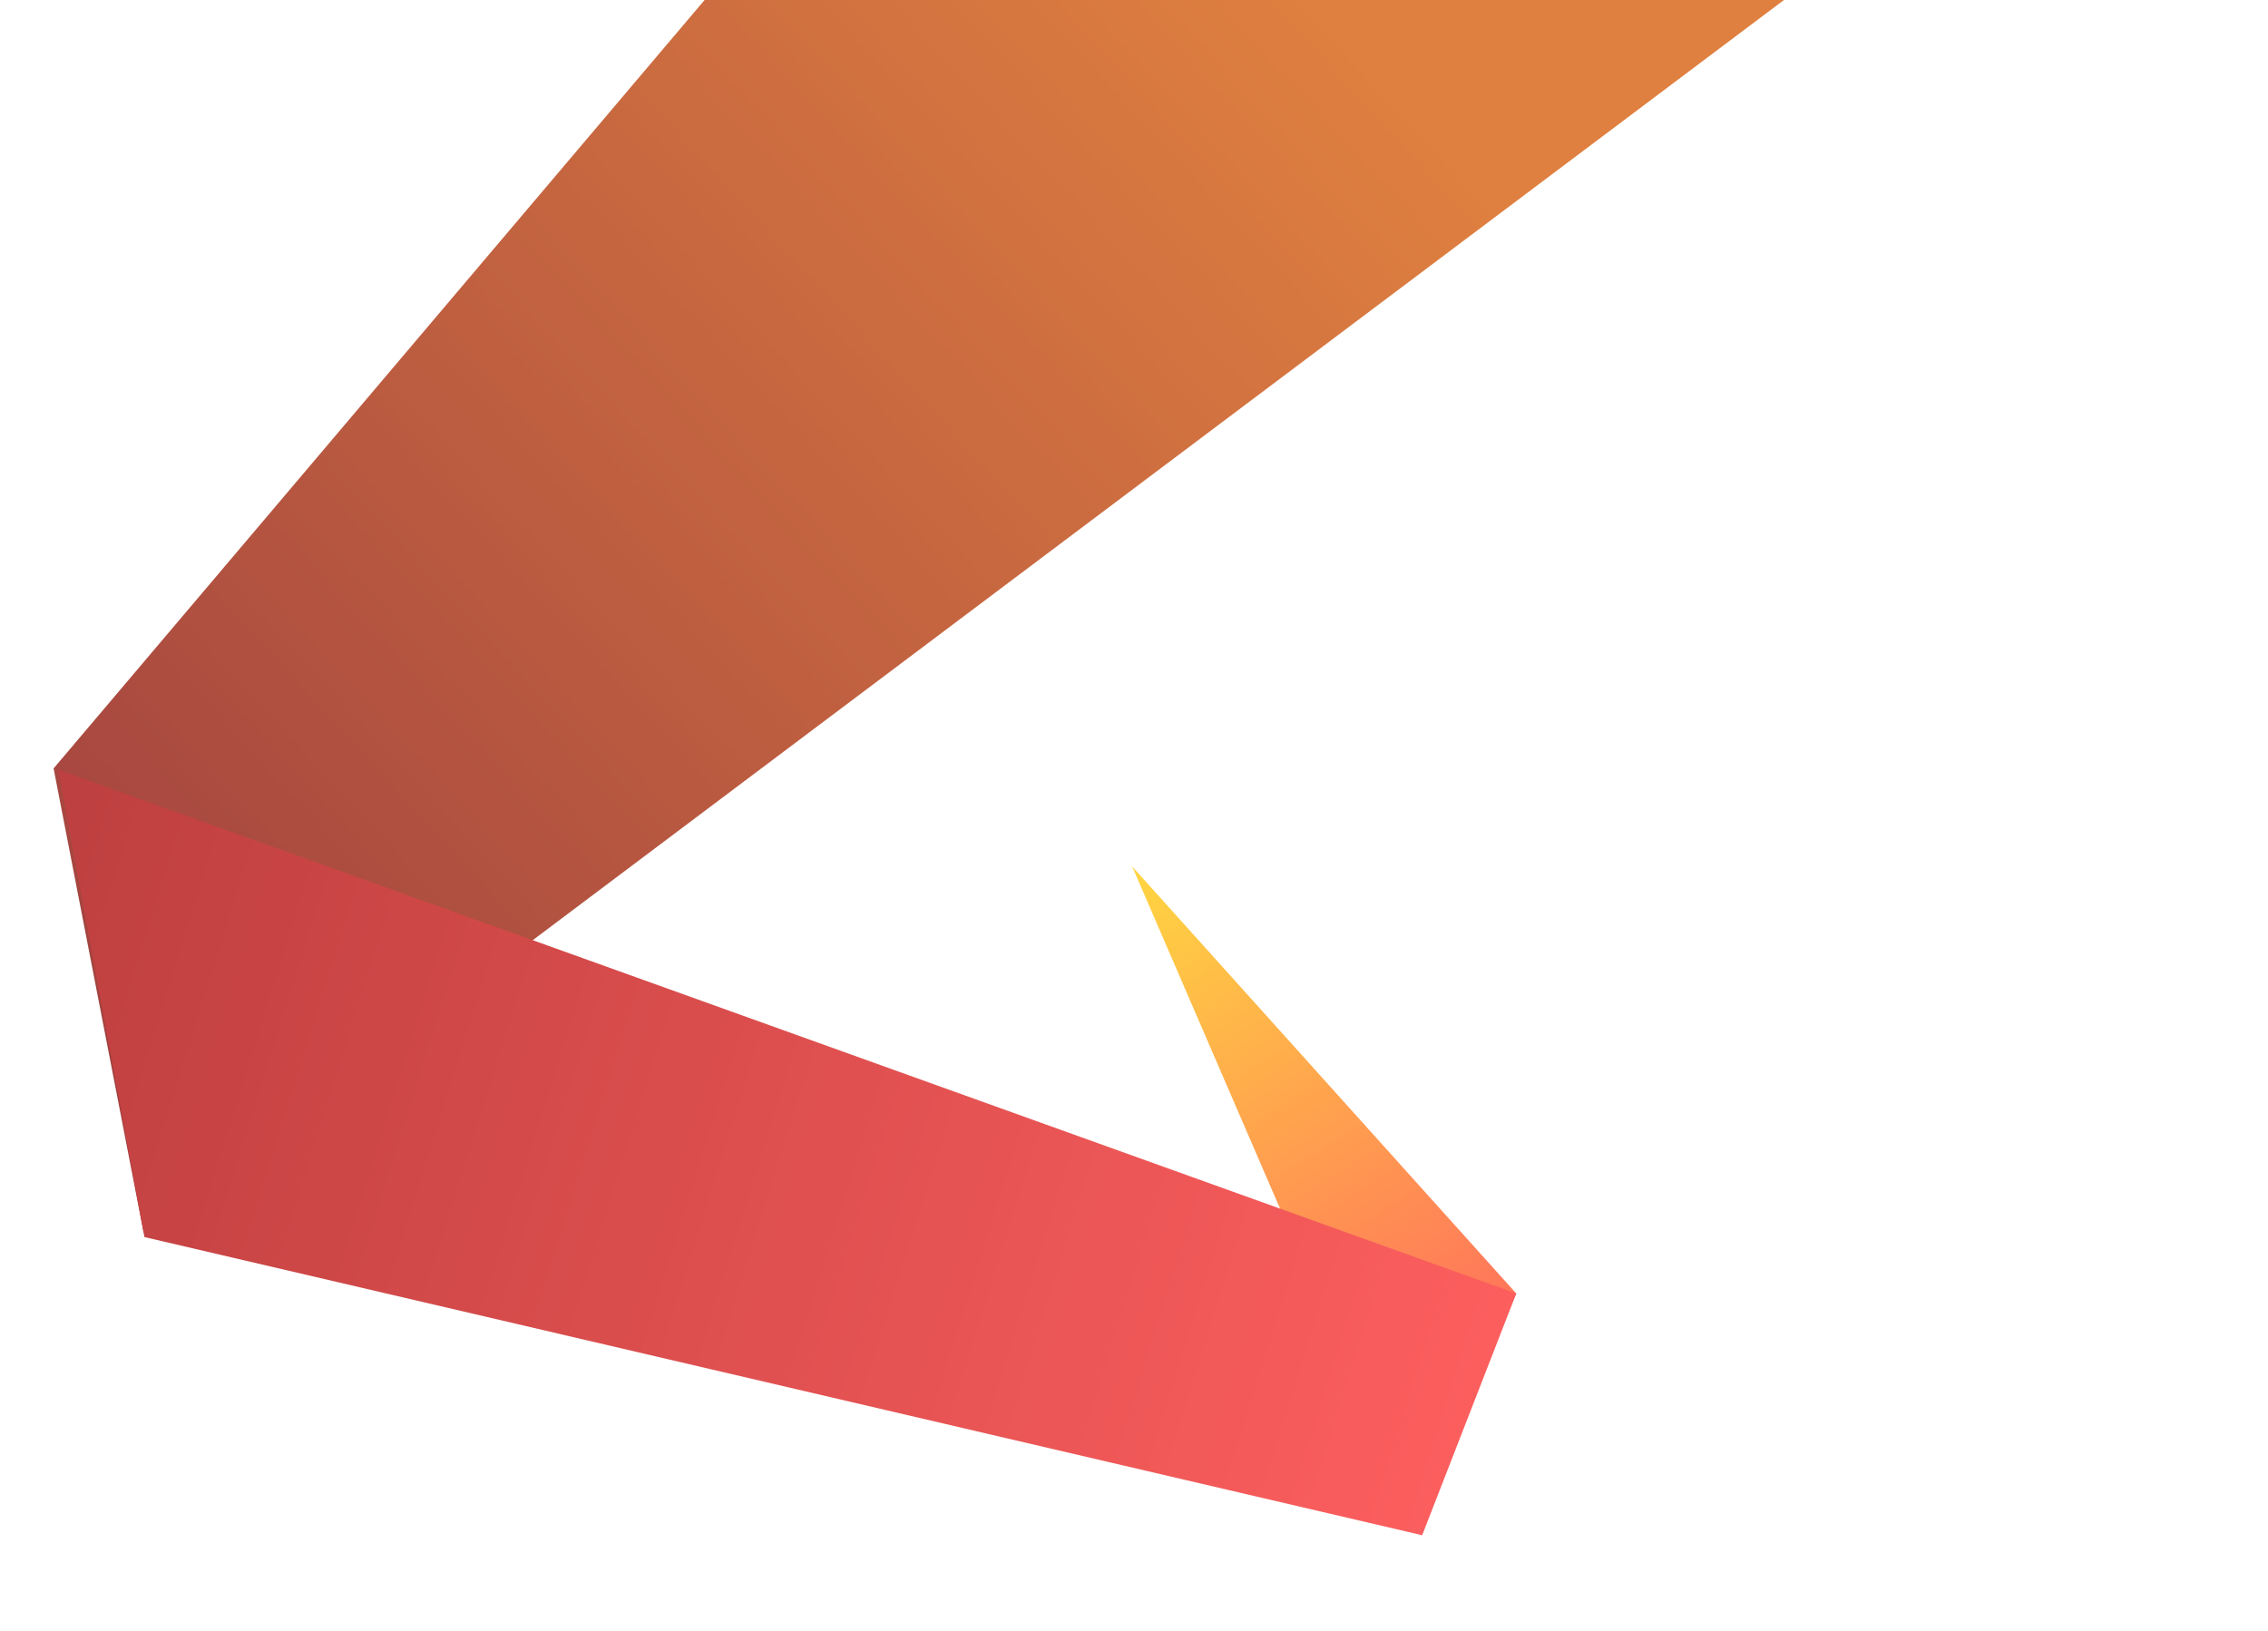<?xml version="1.0" encoding="UTF-8" standalone="no"?>
<!-- Created with Inkscape (http://www.inkscape.org/) -->

<svg
   xmlns:dc="http://purl.org/dc/elements/1.1/"
   xmlns:cc="http://creativecommons.org/ns#"
   xmlns:rdf="http://www.w3.org/1999/02/22-rdf-syntax-ns#"
   xmlns:svg="http://www.w3.org/2000/svg"
   xmlns="http://www.w3.org/2000/svg"
   xmlns:xlink="http://www.w3.org/1999/xlink"
   xmlns:sodipodi="http://sodipodi.sourceforge.net/DTD/sodipodi-0.dtd"
   xmlns:inkscape="http://www.inkscape.org/namespaces/inkscape"
   width="356"
   height="256"
   viewBox="0 0 356 256"
   id="svg2"
   version="1.1"
   inkscape:version="0.91 r13725"
   sodipodi:docname="beam2.svg">
  <defs
     id="defs4">
    <linearGradient
       inkscape:collect="always"
       id="linearGradient4198">
      <stop
         style="stop-color:#ffcc00;stop-opacity:1"
         offset="0"
         id="stop4200" />
      <stop
         style="stop-color:#ff2a2a;stop-opacity:1"
         offset="1"
         id="stop4202" />
    </linearGradient>
    <linearGradient
       inkscape:collect="always"
       id="linearGradient4192">
      <stop
         style="stop-color:#aa0000;stop-opacity:1"
         offset="0"
         id="stop4194" />
      <stop
         style="stop-color:#ff2a2a;stop-opacity:1"
         offset="1"
         id="stop4196" />
    </linearGradient>
    <linearGradient
       id="linearGradient4162-6"
       inkscape:collect="always">
      <stop
         id="stop4172"
         offset="0"
         style="stop-color:#800000;stop-opacity:1" />
      <stop
         id="stop4174"
         offset="1"
         style="stop-color:#d45500;stop-opacity:1" />
    </linearGradient>
    <linearGradient
       inkscape:collect="always"
       xlink:href="#linearGradient4162-6"
       id="linearGradient4168"
       x1="115.948"
       y1="931.803"
       x2="266.251"
       y2="789.321"
       gradientUnits="userSpaceOnUse"
       spreadMethod="pad"
       gradientTransform="matrix(1.23,0,0,1.265,-129.906,-210.356)" />
    <linearGradient
       inkscape:collect="always"
       xlink:href="#linearGradient4192"
       id="linearGradient4190"
       x1="110.879"
       y1="914.467"
       x2="300.768"
       y2="975.632"
       gradientUnits="userSpaceOnUse"
       gradientTransform="matrix(1.23,0,0,1.265,-129.906,-210.356)" />
    <linearGradient
       inkscape:collect="always"
       xlink:href="#linearGradient4198"
       id="linearGradient4204"
       x1="248.586"
       y1="901.673"
       x2="295.289"
       y2="978.041"
       gradientUnits="userSpaceOnUse"
       gradientTransform="matrix(1.23,0,0,1.265,-129.906,-210.356)" />
  </defs>
  <sodipodi:namedview
     id="base"
     pagecolor="#ffffff"
     bordercolor="#666666"
     borderopacity="1.0"
     inkscape:pageopacity="0.0"
     inkscape:pageshadow="2"
     inkscape:zoom="1"
     inkscape:cx="83.62679"
     inkscape:cy="173.78481"
     inkscape:document-units="px"
     inkscape:current-layer="layer1"
     showgrid="false"
     units="px"
     inkscape:window-width="1366"
     inkscape:window-height="705"
     inkscape:window-x="-8"
     inkscape:window-y="-8"
     inkscape:window-maximized="1" />
  <g
     inkscape:label="Layer 1"
     inkscape:groupmode="layer"
     id="layer1"
     transform="translate(0,-796.362)">
    <g
       id="g4773"
       style="opacity:0.75">
      <path
         sodipodi:nodetypes="cccc"
         inkscape:connector-curvature="0"
         id="path4140"
         d="m 222.638,1036.328 -44.93,-103.958 60.292,67.039 z"
         style="fill:url(#linearGradient4204);fill-opacity:1;fill-rule:evenodd;stroke:none;stroke-width:1px;stroke-linecap:butt;stroke-linejoin:miter;stroke-opacity:1" />
      <path
         sodipodi:nodetypes="ccccc"
         inkscape:connector-curvature="0"
         id="path4136"
         d="M 116.929,788.887 8.412,916.987 22.541,989.853 286.156,791.753 Z"
         style="fill:url(#linearGradient4168);fill-opacity:1;fill-rule:evenodd;stroke:none;stroke-width:1px;stroke-linecap:butt;stroke-linejoin:miter;stroke-opacity:1" />
      <path
         inkscape:connector-curvature="0"
         id="path4138"
         d="M 22.67,990.558 223.235,1037.362 238,999.413 9.135,917.19 Z"
         style="fill:url(#linearGradient4190);fill-opacity:1;fill-rule:evenodd;stroke:none;stroke-width:1px;stroke-linecap:butt;stroke-linejoin:miter;stroke-opacity:1" />
    </g>
  </g>
</svg>
